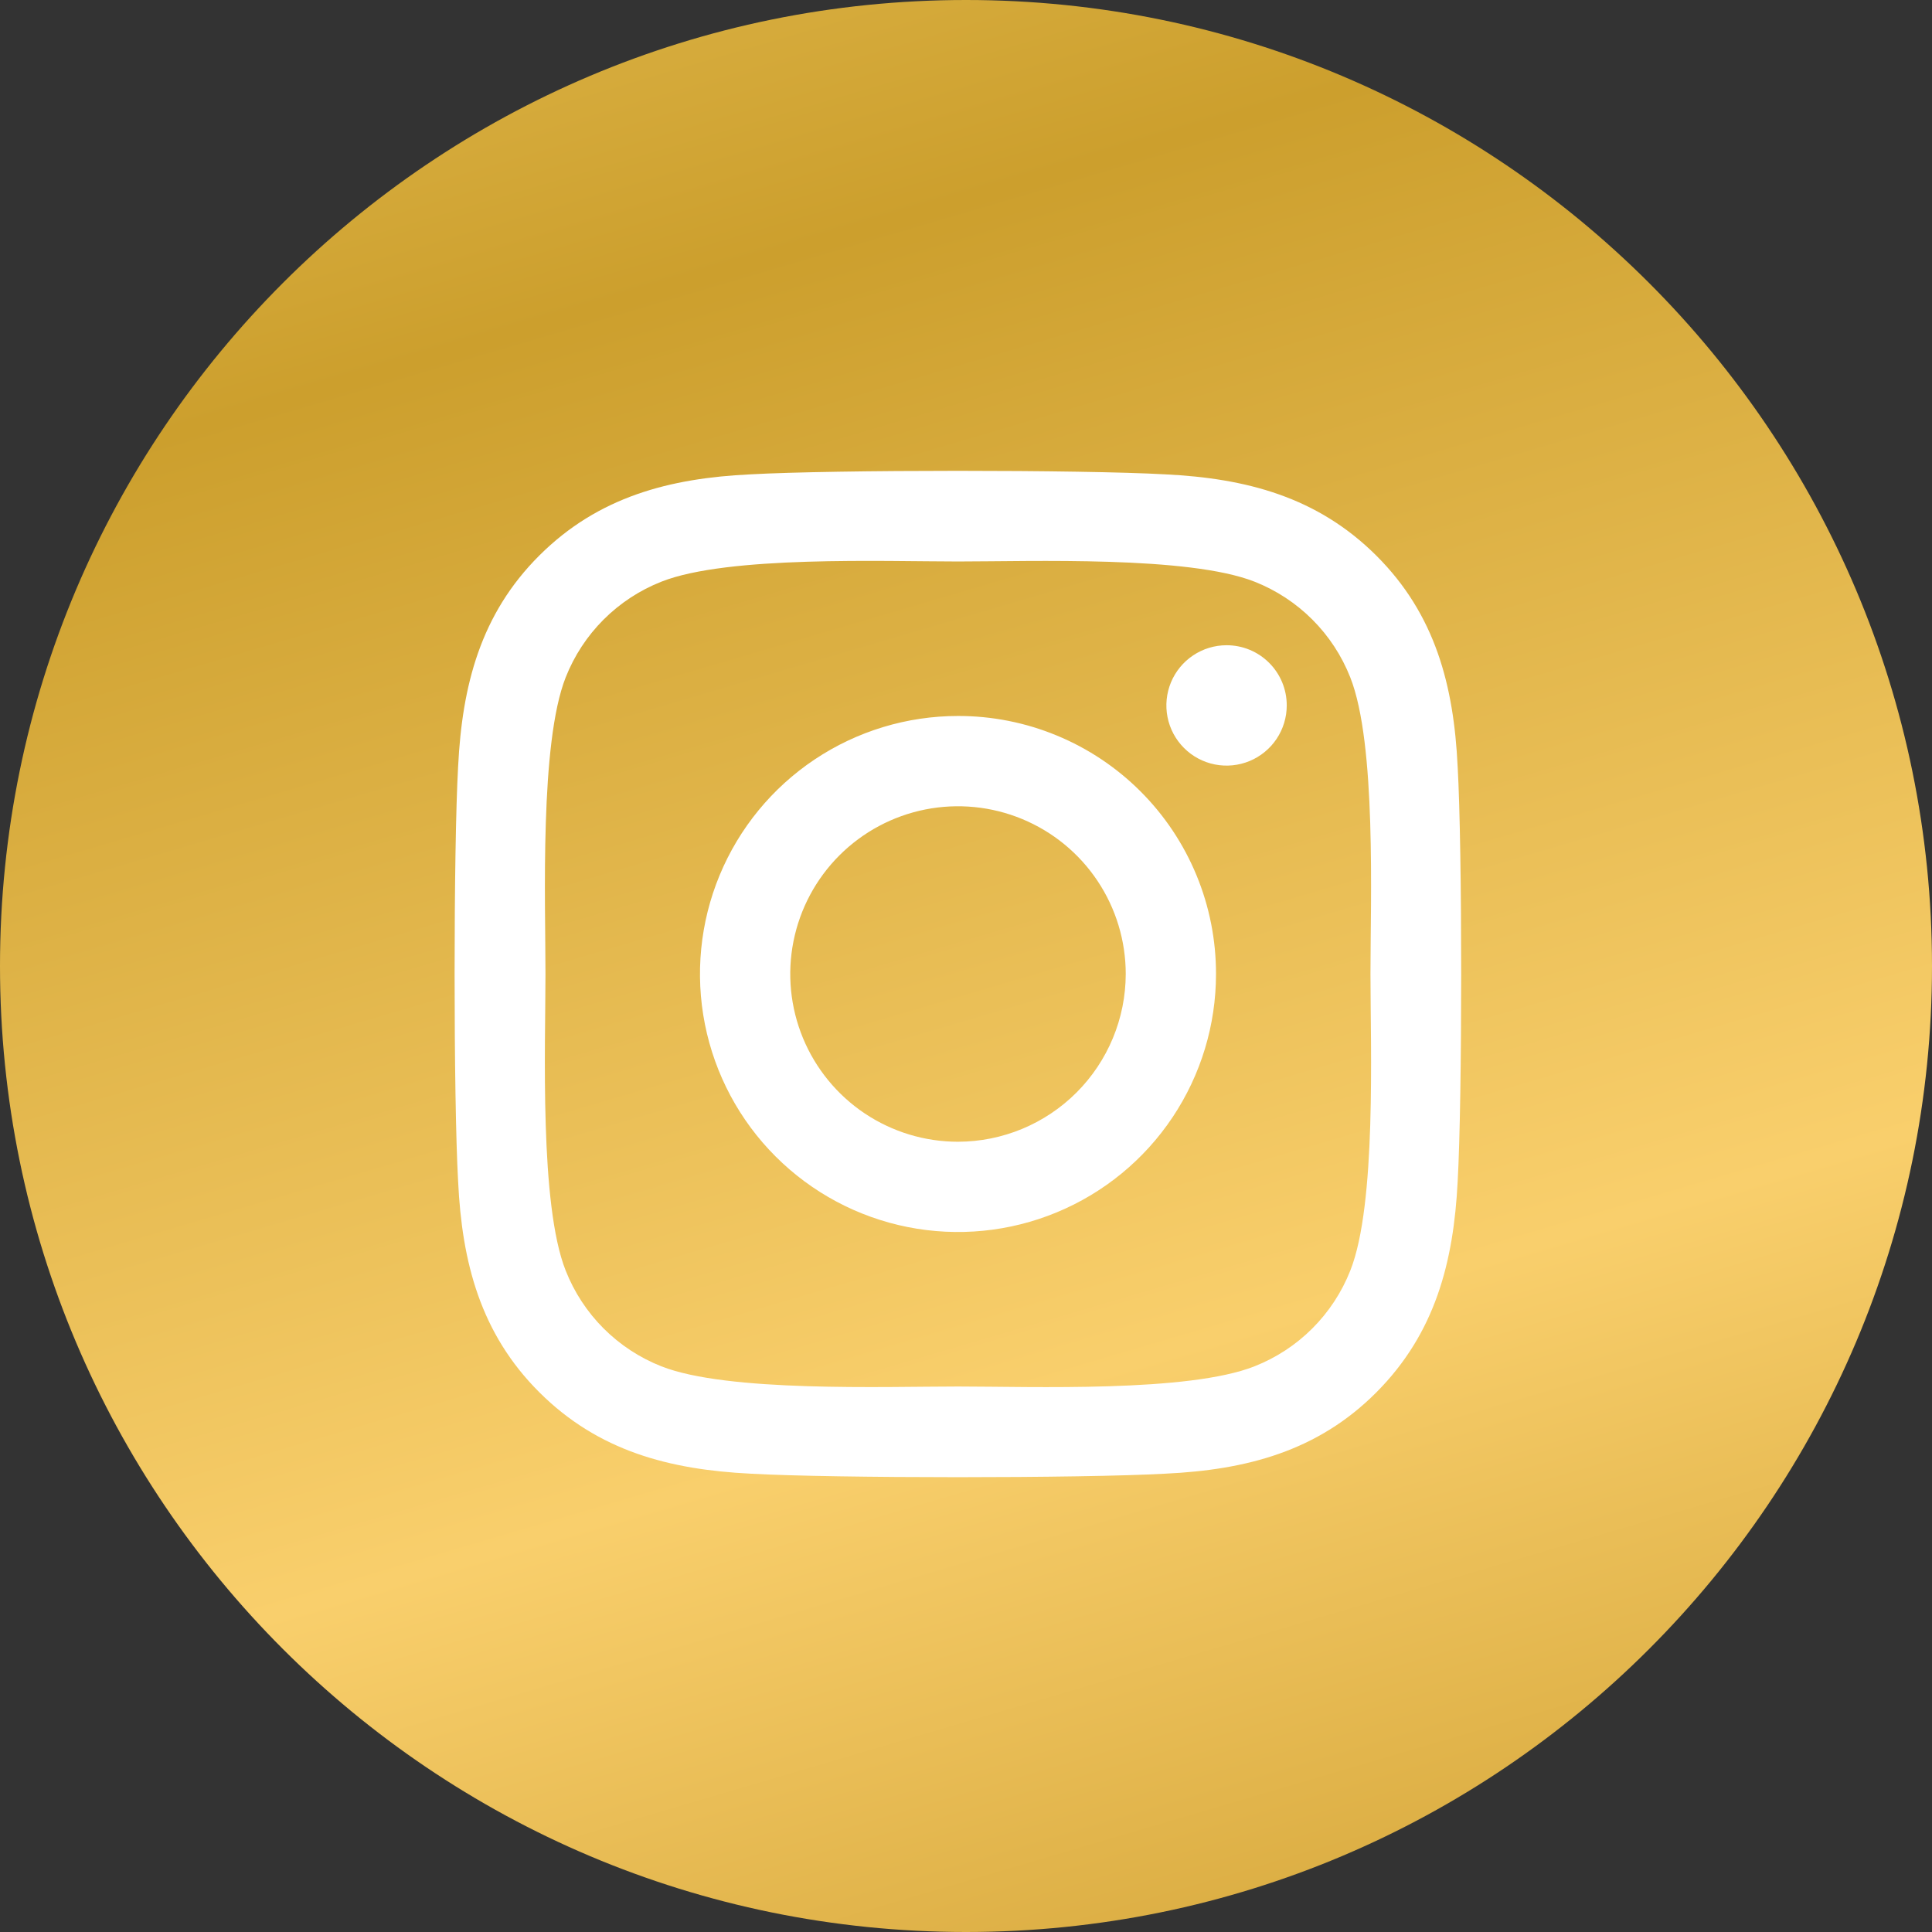<svg width="119" height="119" viewBox="0 0 119 119" fill="none" xmlns="http://www.w3.org/2000/svg">
<rect x="0" y="0" width="119" height="119" fill="#333333" stroke="none"/>
<g clip-path="url(#clip0_18_12)">
<path d="M59.5 119C92.361 119 119 92.361 119 59.5C119 26.639 92.361 0 59.5 0C26.639 0 0 26.639 0 59.5C0 92.361 26.639 119 59.5 119Z" fill="url(#paint0_linear_18_12)"/>
<path d="M59.005 44.1C55.862 44.1 52.79 45.033 50.176 46.779C47.563 48.526 45.527 51.008 44.324 53.911C43.122 56.815 42.807 60.011 43.42 63.093C44.034 66.176 45.547 69.007 47.77 71.23C49.992 73.452 52.824 74.966 55.907 75.579C58.989 76.192 62.185 75.877 65.088 74.674C67.992 73.472 70.474 71.435 72.22 68.822C73.967 66.208 74.899 63.136 74.899 59.993C74.902 57.905 74.494 55.837 73.696 53.907C72.898 51.977 71.728 50.223 70.251 48.747C68.775 47.27 67.021 46.1 65.091 45.303C63.161 44.505 61.093 44.096 59.005 44.1ZM59.005 70.325C56.962 70.325 54.964 69.718 53.265 68.583C51.567 67.447 50.243 65.833 49.461 63.946C48.679 62.057 48.475 59.98 48.874 57.976C49.273 55.972 50.257 54.131 51.702 52.687C53.147 51.242 54.988 50.258 56.992 49.859C58.996 49.461 61.074 49.666 62.961 50.448C64.849 51.23 66.463 52.554 67.598 54.253C68.733 55.952 69.339 57.95 69.339 59.993C69.334 62.732 68.243 65.357 66.307 67.294C64.37 69.231 61.744 70.32 59.005 70.325ZM79.256 43.45C79.256 44.183 79.039 44.9 78.631 45.51C78.224 46.119 77.645 46.594 76.968 46.875C76.29 47.155 75.545 47.229 74.826 47.086C74.107 46.943 73.446 46.59 72.928 46.071C72.409 45.553 72.056 44.892 71.913 44.173C71.77 43.454 71.844 42.709 72.124 42.031C72.405 41.354 72.88 40.775 73.49 40.368C74.099 39.96 74.816 39.743 75.549 39.743C76.036 39.742 76.519 39.837 76.969 40.023C77.419 40.209 77.828 40.482 78.172 40.827C78.517 41.171 78.79 41.58 78.976 42.03C79.162 42.48 79.257 42.963 79.256 43.45ZM89.782 47.212C89.547 42.246 88.413 37.848 84.775 34.224C81.137 30.6 76.753 29.462 71.787 29.218C66.669 28.928 51.33 28.928 46.212 29.218C41.26 29.453 36.862 30.587 33.224 34.211C29.586 37.835 28.467 42.233 28.218 47.199C27.928 52.317 27.928 67.656 28.218 72.774C28.453 77.739 29.587 82.137 33.225 85.762C36.863 89.387 41.247 90.52 46.213 90.769C51.331 91.059 66.67 91.059 71.788 90.769C76.754 90.534 81.152 89.4 84.776 85.762C88.4 82.124 89.534 77.74 89.783 72.774C90.073 67.656 90.073 52.331 89.783 47.213L89.782 47.212ZM83.17 78.262C82.644 79.595 81.85 80.806 80.836 81.82C79.823 82.834 78.611 83.628 77.278 84.154C73.198 85.775 63.516 85.401 59.005 85.401C54.494 85.401 44.805 85.762 40.735 84.157C39.401 83.631 38.19 82.836 37.176 81.822C36.163 80.808 35.369 79.596 34.843 78.262C33.225 74.184 33.598 64.502 33.598 59.993C33.598 55.484 33.238 45.788 34.843 41.722C35.369 40.388 36.163 39.177 37.177 38.163C38.19 37.15 39.401 36.355 40.735 35.829C44.815 34.211 54.498 34.584 59.005 34.584C63.512 34.584 73.21 34.224 77.276 35.829C78.609 36.355 79.82 37.149 80.834 38.163C81.848 39.176 82.642 40.388 83.168 41.721C84.786 45.801 84.413 55.483 84.413 59.992C84.413 64.501 84.789 74.198 83.17 78.262Z" fill="white"/>
</g>
<defs>
<linearGradient id="paint0_linear_18_12" x1="26.299" y1="-23.324" x2="82.229" y2="166.481" gradientUnits="userSpaceOnUse">
<stop stop-color="#E9C35A"/>
<stop offset="0.22" stop-color="#CC9F2D"/>
<stop offset="0.582" stop-color="#F9CF6C"/>
<stop offset="1" stop-color="#B3800B"/>
</linearGradient>
<clipPath id="clip0_18_12">
<rect width="119" height="119" fill="white"/>
</clipPath>
</defs>
</svg>
